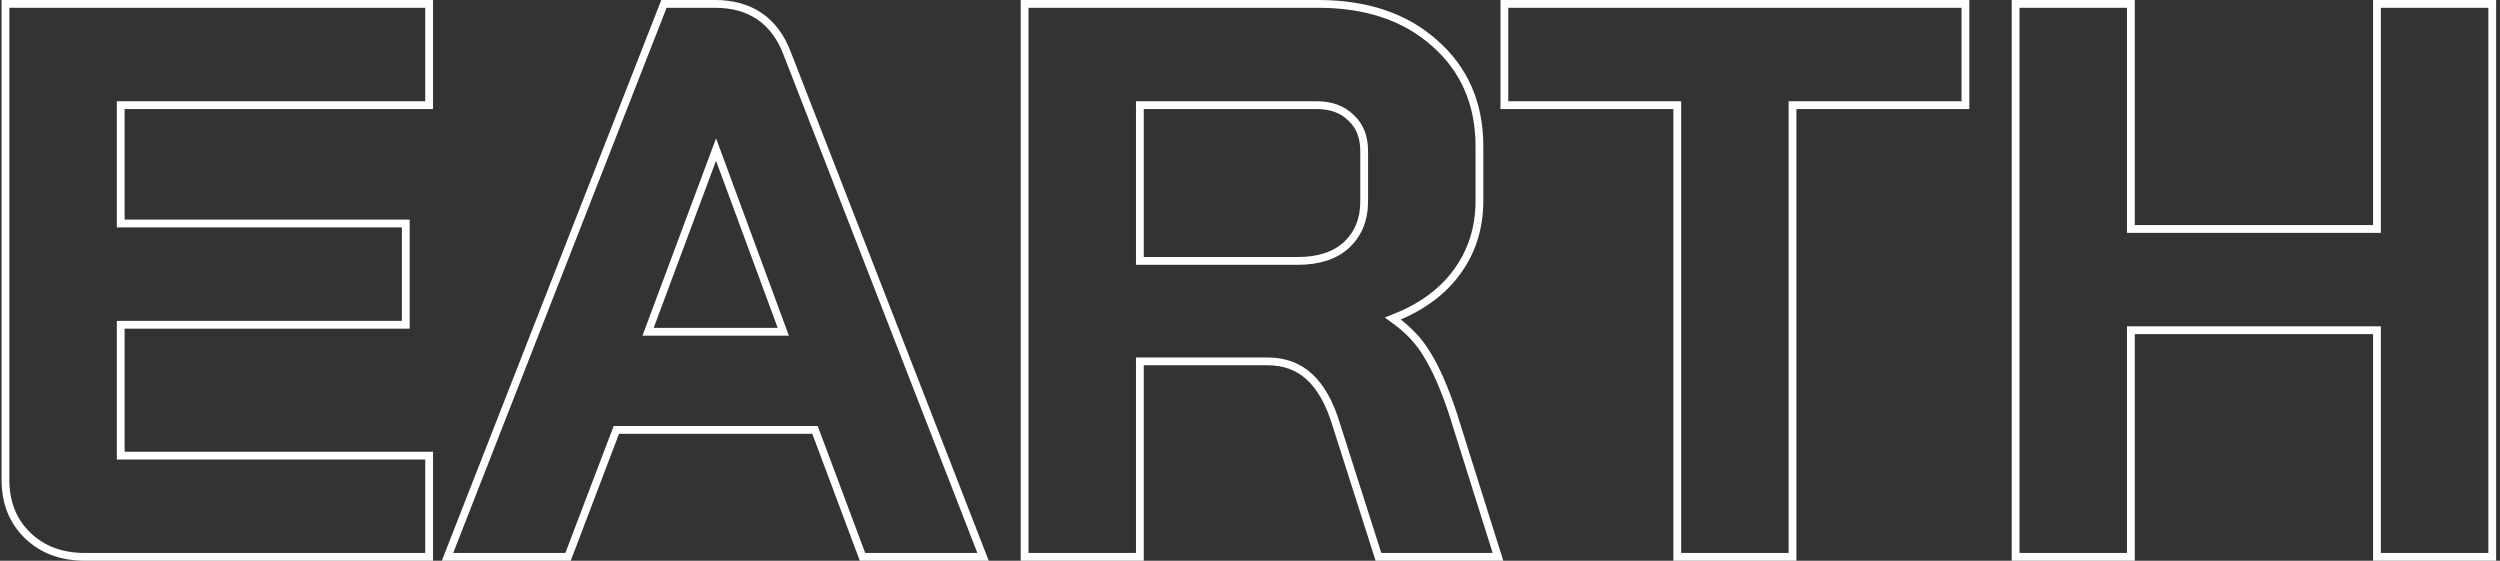 <svg width="321" height="72" viewBox="0 0 321 72" fill="none" xmlns="http://www.w3.org/2000/svg">
<rect x="0" y="0" width="321" height="72" fill="#333333" stroke="none"/>
<path d="M1.2 0.5H0.7V1V61.6C0.7 64.518 1.643 66.921 3.553 68.76C5.46 70.597 7.925 71.5 10.9 71.5H54.6H55.1V71V59V58.5H54.6H15.5V41.7H51.6H52.1V41.2V29.2V28.7H51.6H15.5V13.5H54.6H55.1V13V1V0.5H54.6H1.2ZM125.959 70.819L101.06 6.821C101.06 6.821 101.06 6.821 101.06 6.82C100.264 4.746 99.091 3.155 97.525 2.087C95.958 1.019 94.038 0.5 91.793 0.5H85.593H85.252L85.127 0.818L57.727 70.818L57.46 71.5H58.193H72.593H72.938L73.06 71.178L79.138 55.2H104.646L110.625 71.175L110.746 71.5H111.093H125.493H126.224L125.959 70.819ZM132.059 0.5H131.559V1V71V71.5H132.059H145.859H146.359V71V46.4H162.759C164.914 46.4 166.69 47.061 168.122 48.369C169.566 49.687 170.729 51.728 171.581 54.545L171.583 54.552L176.883 71.152L176.994 71.5H177.359H191.659H192.341L192.136 70.85L186.536 53.05L186.534 53.042C185.462 49.827 184.348 47.287 183.186 45.44C182.18 43.744 180.729 42.233 178.849 40.901C182.301 39.556 184.98 37.662 186.856 35.205C188.927 32.512 189.959 29.37 189.959 25.8V18.8C189.959 13.335 188.04 8.894 184.19 5.525C180.412 2.16 175.417 0.5 169.259 0.5H132.059ZM173.506 15.154L173.511 15.159L173.516 15.164C174.599 16.186 175.159 17.579 175.159 19.4V25.9C175.159 28.174 174.408 30.005 172.918 31.435C171.434 32.793 169.369 33.5 166.659 33.5H146.359V13.5H169.059C170.952 13.5 172.416 14.064 173.506 15.154ZM193.161 13V13.5H193.661H215.361V71V71.5H215.861H229.661H230.161V71V13.5H251.861H252.361V13V1V0.5H251.861H193.661H193.161V1V13ZM259.305 0.5H258.805V1V71V71.5H259.305H273.105H273.605V71V42.4H305.205V71V71.5H305.705H319.505H320.005V71V1V0.5H319.505H305.705H305.205V1V29.4H273.605V1V0.5H273.105H259.305ZM83.213 42.6L91.941 19.203L100.575 42.6H83.213Z" stroke="white"/>
</svg>
